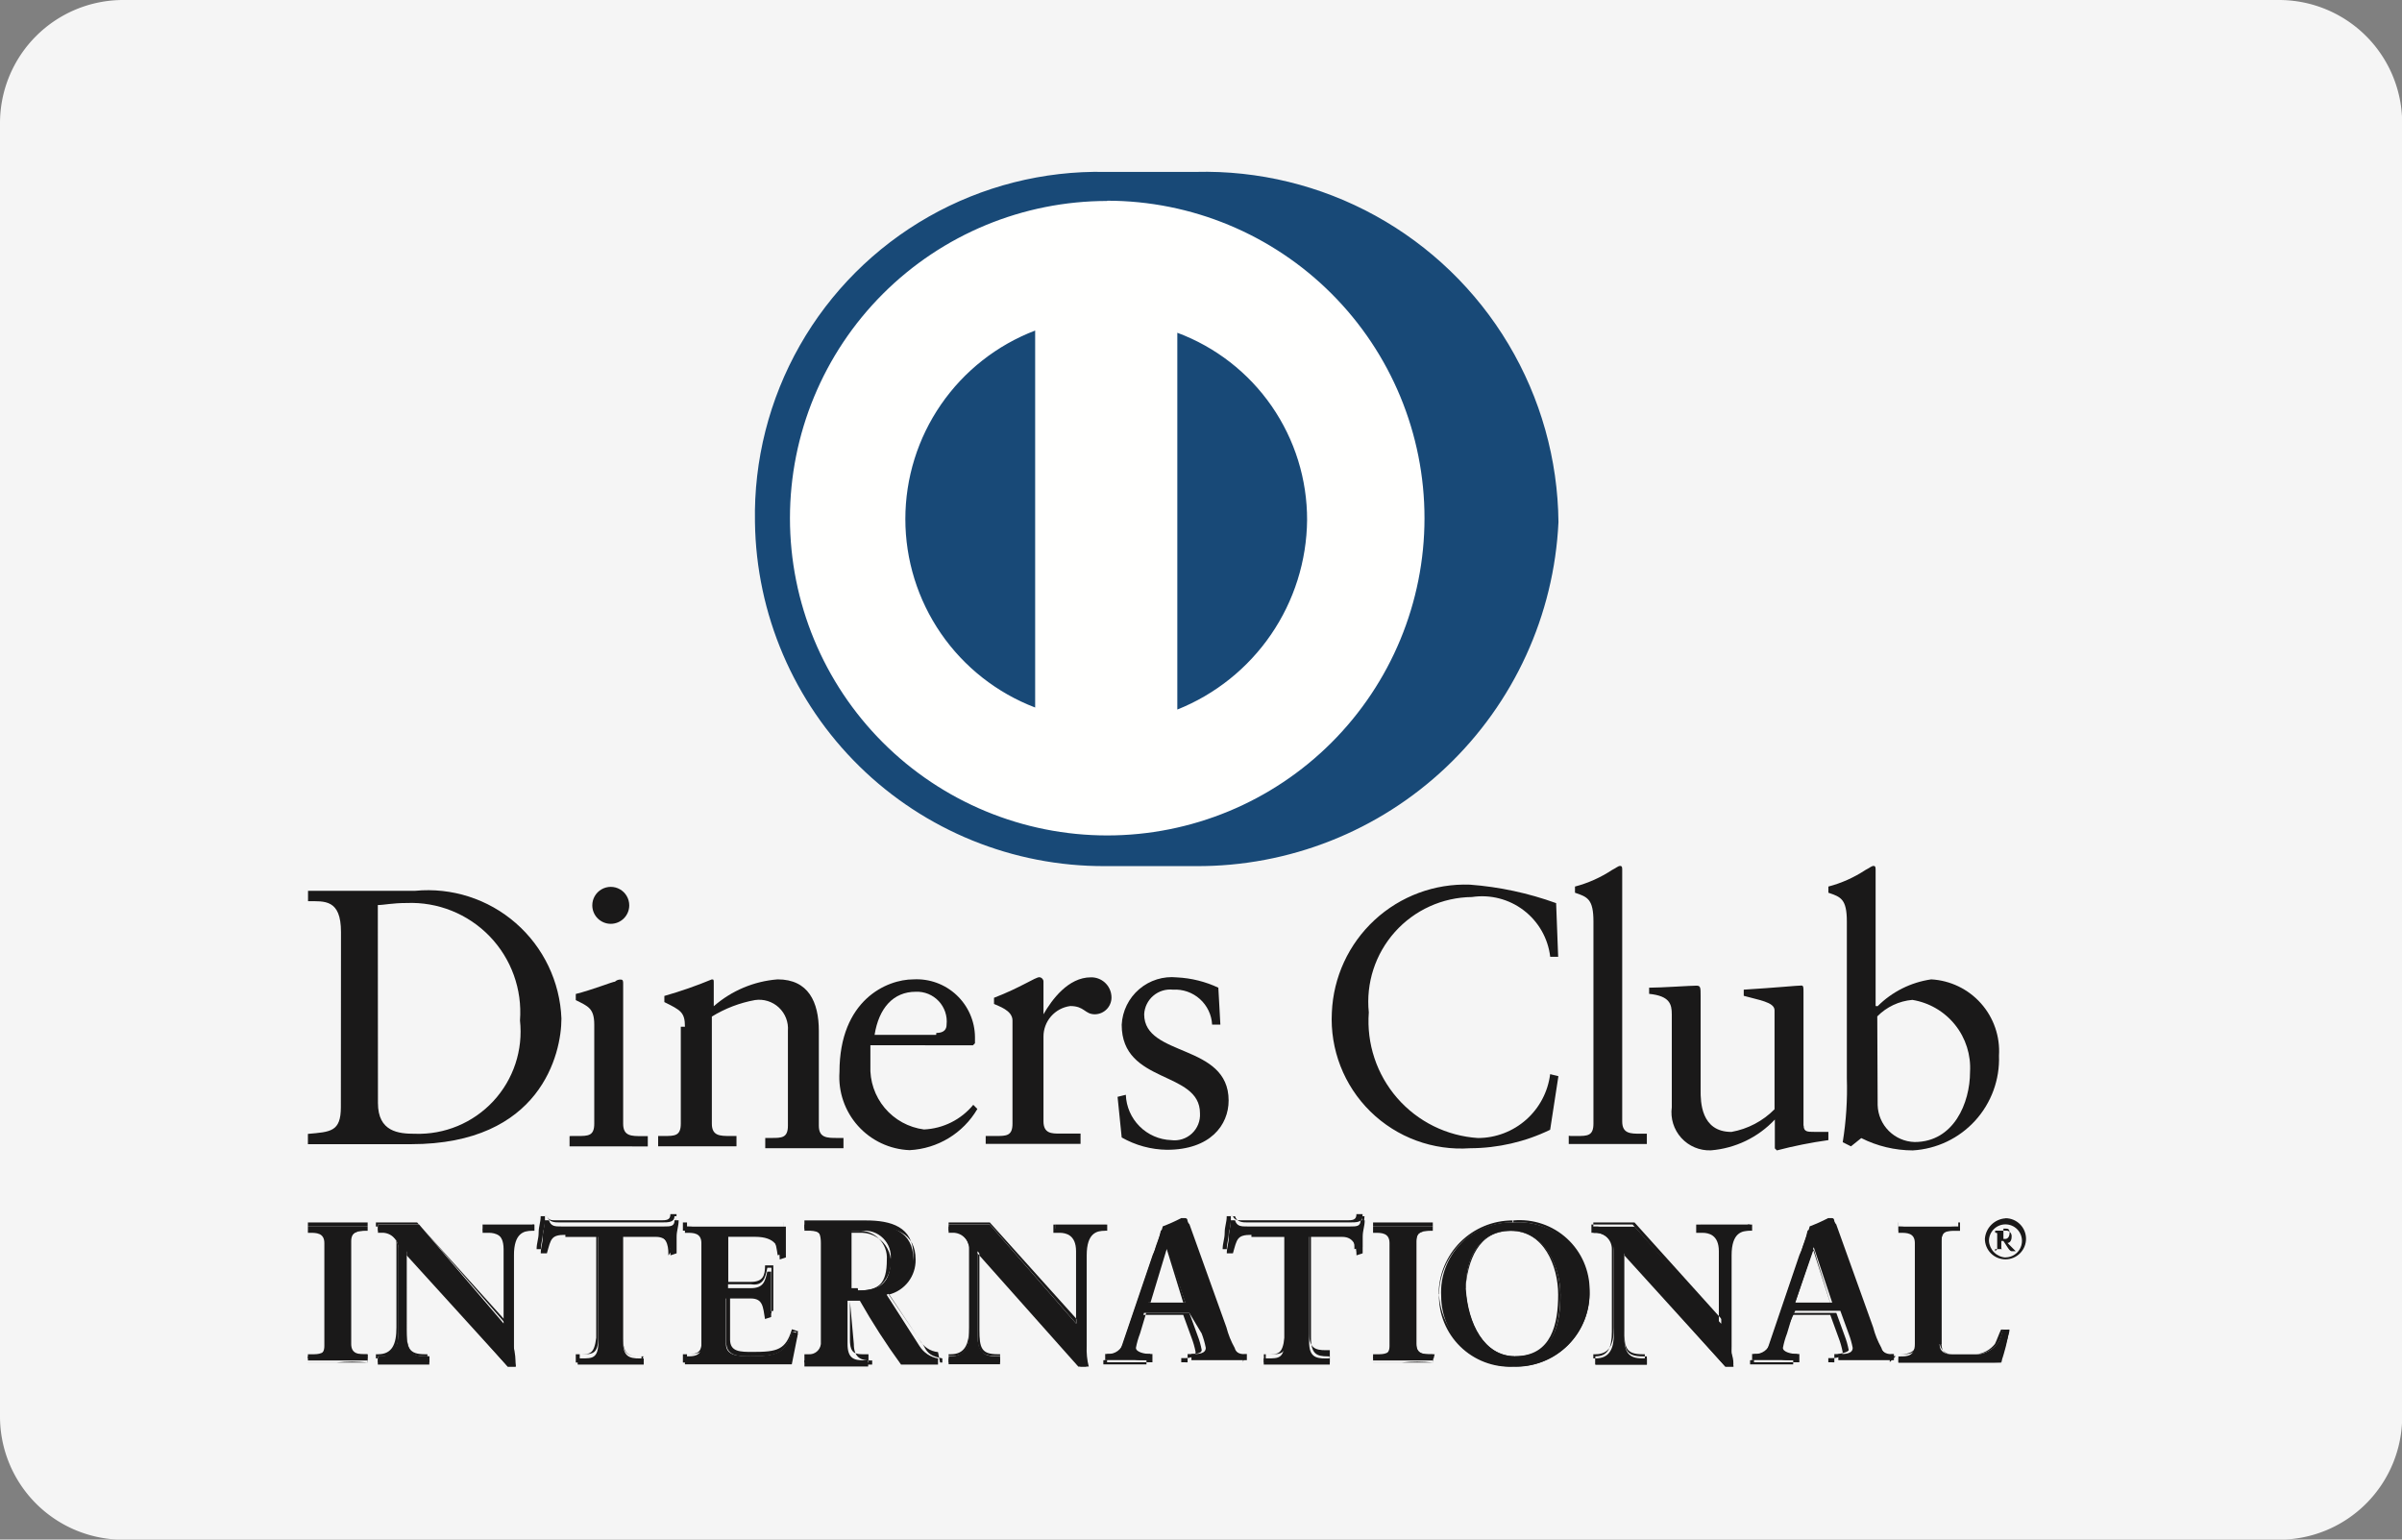 <svg xmlns="http://www.w3.org/2000/svg" xmlns:xlink="http://www.w3.org/1999/xlink" width="38.997" height="24.998" viewBox="0 0 38.997 24.998">
  <rect x="0" y="0" width="38.997" height="24.998" fill="#808080" stroke="none"/>
  <defs>
    <clipPath id="clip-path">
      <path id="Path_6013" data-name="Path 6013" d="M37.637,72.945c0,.468.334.5.6.5a1.659,1.659,0,0,0,1.706-1.84,1.774,1.774,0,0,0-1.84-1.907c-.234,0-.368.033-.468.033Zm-.6-2.776c0-.535-.268-.5-.535-.5V69.5h1.739a2.168,2.168,0,0,1,2.375,2.074c0,.569-.334,2.04-2.442,2.04H36.5v-.167c.368-.033.535-.033.535-.435Z" transform="translate(-36.5 -69.5)"/>
    </clipPath>
    <clipPath id="clip-path-2">
      <path id="Path_6014" data-name="Path 6014" d="M49.869,69.969a.3.3,0,0,1-.3-.3.3.3,0,0,1,.6,0A.3.3,0,0,1,49.869,69.969Zm-.636,3.445h.1c.167,0,.268,0,.268-.2V71.608c0-.268-.1-.3-.3-.4v-.1c.268-.067.6-.2.636-.2a.123.123,0,0,1,.1-.033c.033,0,.033.033.033.067v2.274c0,.2.134.2.3.2h.1v.167H49.2v-.167Z" transform="translate(-49.2 -69.4)"/>
    </clipPath>
    <clipPath id="clip-path-3">
      <path id="Path_6015" data-name="Path 6015" d="M53.935,74.569c0-.234-.067-.268-.334-.4v-.1a7.005,7.005,0,0,0,.769-.268c.033,0,.033,0,.033.067v.368A1.788,1.788,0,0,1,55.44,73.8c.5,0,.669.368.669.836v1.539c0,.2.134.2.3.2h.1v.167H55.239v-.167h.1c.167,0,.268,0,.268-.2V74.636a.468.468,0,0,0-.535-.5,2.023,2.023,0,0,0-.7.268v1.739c0,.2.134.2.3.2h.1v.167H53.5v-.167h.1c.167,0,.268,0,.268-.2V74.569" transform="translate(-53.5 -73.8)"/>
    </clipPath>
    <clipPath id="clip-path-4">
      <path id="Path_6016" data-name="Path 6016" d="M63.872,74.67c.134,0,.167-.067.167-.134a.483.483,0,0,0-.5-.535c-.368,0-.6.268-.669.7h1Zm-1.07.2V75.2a1,1,0,0,0,.87,1.037,1.1,1.1,0,0,0,.8-.4l.067.067a1.355,1.355,0,0,1-1.1.669A1.188,1.188,0,0,1,62.3,75.305c0-1.171.769-1.505,1.2-1.505a.947.947,0,0,1,1,.937v.1l-.033.033Z" transform="translate(-62.3 -73.8)"/>
    </clipPath>
    <clipPath id="clip-path-5">
      <path id="Path_6017" data-name="Path 6017" d="M69.4,76.276h.167c.167,0,.268,0,.268-.2V74.4c0-.167-.234-.234-.3-.268v-.1c.435-.167.669-.334.736-.334a.072.072,0,0,1,.067.067V74.3h0c.134-.234.4-.6.769-.6a.327.327,0,0,1,.334.3.273.273,0,0,1-.268.3c-.167,0-.167-.134-.4-.134a.5.5,0,0,0-.435.5v1.371c0,.2.134.2.268.2h.334v.167H69.4v-.134" transform="translate(-69.4 -73.7)"/>
    </clipPath>
    <clipPath id="clip-path-6">
      <path id="Path_6018" data-name="Path 6018" d="M75.934,75.607a.765.765,0,0,0,.736.736.414.414,0,0,0,.468-.435c0-.7-1.271-.468-1.271-1.438a.815.815,0,0,1,.9-.769,1.786,1.786,0,0,1,.669.167l.033.6h-.134A.6.6,0,0,0,76.7,73.9a.423.423,0,0,0-.468.4c0,.7,1.371.468,1.371,1.4,0,.4-.3.8-1,.8a1.525,1.525,0,0,1-.736-.2L75.8,75.64l.134-.033" transform="translate(-75.8 -73.7)"/>
    </clipPath>
    <clipPath id="clip-path-7">
      <path id="Path_6019" data-name="Path 6019" d="M89.879,70.371h-.134a1.113,1.113,0,0,0-1.271-.97A1.7,1.7,0,0,0,86.8,71.274a1.9,1.9,0,0,0,1.773,2.04,1.183,1.183,0,0,0,1.171-1.037l.134.033-.134.87a3,3,0,0,1-1.3.3A2.1,2.1,0,0,1,86.2,71.274,2.166,2.166,0,0,1,88.441,69.2a5.283,5.283,0,0,1,1.4.3l.033.87" transform="translate(-86.2 -69.2)"/>
    </clipPath>
    <clipPath id="clip-path-8">
      <path id="Path_6020" data-name="Path 6020" d="M97.733,72.682h.1c.167,0,.268,0,.268-.2V69.2c0-.368-.1-.4-.3-.468v-.1a2.026,2.026,0,0,0,.6-.268c.067-.033.1-.067.134-.067s.033.033.033.067v4.081c0,.2.134.2.3.2h.1v.167H97.7v-.134" transform="translate(-97.7 -68.3)"/>
    </clipPath>
    <clipPath id="clip-path-9">
      <path id="Path_6021" data-name="Path 6021" d="M104.109,76.375c0,.1.067.1.167.1h.234v.134a7.244,7.244,0,0,0-.836.167l-.033-.033v-.468a1.6,1.6,0,0,1-1.037.5.617.617,0,0,1-.636-.7V74.568c0-.167-.033-.3-.368-.334v-.1c.2,0,.669-.033.769-.033.067,0,.067.033.067.167v1.539c0,.167,0,.669.5.669a1.306,1.306,0,0,0,.7-.368V74.5c0-.134-.268-.167-.5-.234v-.1c.535-.033.87-.067.937-.067.033,0,.033.033.033.1v2.174" transform="translate(-101.6 -74.1)"/>
    </clipPath>
    <clipPath id="clip-path-10">
      <path id="Path_6022" data-name="Path 6022" d="M111.1,72.18a.618.618,0,0,0,.6.6c.636,0,.9-.636.9-1.137a1.118,1.118,0,0,0-.937-1.171.908.908,0,0,0-.569.268Zm0-1.606a1.543,1.543,0,0,1,.87-.435,1.167,1.167,0,0,1,1.1,1.238,1.487,1.487,0,0,1-1.4,1.539,1.872,1.872,0,0,1-.836-.2l-.167.134-.134-.067a5.4,5.4,0,0,0,.067-1.037V69.2c0-.368-.1-.4-.3-.468v-.1a2.026,2.026,0,0,0,.6-.268c.067-.033.1-.067.134-.067s.033.033.033.067v2.208Z" transform="translate(-110.3 -68.3)"/>
    </clipPath>
    <clipPath id="clip-path-11">
      <path id="Path_6023" data-name="Path 6023" d="M36.5,87.907h.033c.1,0,.234,0,.234-.167V86.068c0-.167-.134-.167-.234-.167H36.5v-.1h.97v.067h-.033c-.1,0-.234,0-.234.167v1.672c0,.167.134.167.234.167h.033v.1H36.5v-.067" transform="translate(-36.5 -85.8)"/>
    </clipPath>
    <clipPath id="clip-path-12">
      <path id="Path_6024" data-name="Path 6024" d="M37.47,87.874v-.067h-.033c-.1,0-.268-.033-.268-.2V85.934c0-.167.134-.2.268-.2h.033v-.067H36.5v.067h.033c.1,0,.268.033.268.2v1.672c0,.167-.134.2-.268.2H36.5v.067h.468A2.515,2.515,0,0,1,37.47,87.874Zm0,0H36.5v-.134h.067c.1,0,.234,0,.234-.167V85.9c0-.167-.1-.167-.234-.167H36.5V85.6h.97v.134H37.4c-.1,0-.234,0-.234.167v1.672c0,.167.1.167.234.167h.067v.134Z" transform="translate(-36.5 -85.6)"/>
    </clipPath>
    <clipPath id="clip-path-13">
      <path id="Path_6025" data-name="Path 6025" d="M41.94,87.306h0V86.1c0-.268-.167-.3-.268-.3h-.067v-.1h.836v.1h-.033c-.134,0-.3.033-.3.4v1.472a1.138,1.138,0,0,0,.033.334h-.134l-1.639-1.873v1.338c0,.268.067.368.3.368h.067v.1H39.9v-.1h.033c.234,0,.3-.167.3-.4V86.1a.3.3,0,0,0-.3-.3H39.9v-.1h.669l1.371,1.606" transform="translate(-39.9 -85.7)"/>
    </clipPath>
    <clipPath id="clip-path-14">
      <path id="Path_6026" data-name="Path 6026" d="M41.874,87.239Zm0,0Zm.067.669h.1c0-.1-.033-.2-.033-.3V86.135c0-.4.167-.435.3-.435h.033v-.067h-.8V85.7h.067a.275.275,0,0,1,.3.3v1.2h0L40.469,85.6H39.8v.067h.033a.281.281,0,0,1,.3.3v1.338c0,.268-.067.435-.3.435H39.8v.067h.836v-.067H40.6c-.268,0-.3-.1-.3-.4V85.968Zm.134.033h-.134L40.3,86.135v1.271c0,.268.033.368.3.368h.067v.134h-.836v-.134H39.9c.2,0,.268-.134.268-.4V86.035a.264.264,0,0,0-.268-.268h-.067v-.134H40.5l1.4,1.606V86.068c0-.268-.167-.3-.268-.3h-.1v-.134h.836v.1h-.067c-.134,0-.268,0-.268.4v1.472a1.138,1.138,0,0,1,.033.334Z" transform="translate(-39.8 -85.6)"/>
    </clipPath>
    <clipPath id="clip-path-15">
      <path id="Path_6027" data-name="Path 6027" d="M48.2,85.734c-.234,0-.234.067-.3.3h-.1c0-.1.033-.167.033-.268s.033-.167.033-.268h.067c.033.1.1.1.2.1h1.672c.1,0,.167,0,.167-.1h.067c0,.1-.033.167-.033.268v.268l-.1.033c0-.134-.033-.3-.234-.3h-.535v1.706c0,.234.1.268.268.268h.067v.1H48.4v-.1h.067c.167,0,.268,0,.268-.268V85.768H48.2" transform="translate(-47.8 -85.5)"/>
    </clipPath>
    <clipPath id="clip-path-16">
      <path id="Path_6028" data-name="Path 6028" d="M49.306,87.608h-1.07v-.134H48.3c.167,0,.234,0,.268-.268V85.5h-.5v-.033H48.6v1.739c0,.268-.1.268-.268.268H48.3v.067h.535a2.259,2.259,0,0,0,.468.067v-.1h-.033c-.167,0-.268-.033-.268-.3V85.468h.535c.2,0,.234.2.234.3l.067-.033v-.268c0-.067.033-.167.033-.234h-.033c0,.1-.1.1-.2.1H47.968c-.067,0-.167,0-.2-.1h-.033a.736.736,0,0,1-.033.268c0,.1-.033.167-.033.268h.067c.033-.234.067-.3.3-.3V85.5c-.234,0-.234.033-.3.268H47.6c0-.1.033-.167.033-.268s.033-.167.033-.268h.1c.033.067.067.067.167.067h1.672c.1,0,.167,0,.167-.1h.1c0,.1-.033.167-.033.268v.268h0l-.1.134v-.033c0-.134-.033-.3-.234-.3H49V87.24c0,.234.1.268.268.268h.067l-.033.1h0" transform="translate(-47.6 -85.2)"/>
    </clipPath>
    <clipPath id="clip-path-17">
      <path id="Path_6029" data-name="Path 6029" d="M54.8,87.907h.033c.1,0,.234,0,.234-.167V86.068c0-.167-.134-.167-.234-.167H54.8v-.1h1.639v.5l-.1.033c0-.2-.067-.368-.4-.368H55.5V86.8h.368c.2,0,.234-.1.268-.268H56.2v.736l-.1.033c-.033-.2-.033-.334-.234-.334h-.4v.736c0,.2.2.2.4.2.4,0,.569-.033.669-.4l.1.033-.1.5H54.8v-.134" transform="translate(-54.8 -85.8)"/>
    </clipPath>
    <clipPath id="clip-path-18">
      <path id="Path_6030" data-name="Path 6030" d="M56.439,87.874l.1-.5h-.067c-.1.368-.268.4-.669.4-.2,0-.4,0-.4-.234v-.769h.4c.234,0,.234.134.268.3h.067v-.736h-.067c-.033.167-.067.3-.268.268h-.4v-.87h.468c.334,0,.4.167.4.368l.067-.033V85.6H54.767v.067H54.8c.1,0,.268.033.268.2V87.54c0,.167-.134.2-.268.2h-.033v.067H55.6A8.349,8.349,0,0,0,56.439,87.874Zm0,0H54.7v-.134h.067c.1,0,.234,0,.234-.167V85.9c0-.167-.1-.167-.234-.167H54.7V85.6h1.639v.5h0l-.1.033h0c-.033-.2-.033-.368-.368-.368h-.435v.8H55.8c.2,0,.234-.1.234-.268h.134v.736h0l-.1.033h0c-.033-.2-.033-.3-.234-.3h-.368v.736c0,.2.167.2.368.2.4,0,.535-.033.636-.368h0l.1.033h0c-.033.167-.1.334-.134.5Z" transform="translate(-54.7 -85.6)"/>
    </clipPath>
    <clipPath id="clip-path-19">
      <path id="Path_6031" data-name="Path 6031" d="M61.336,86.77H61.5c.334,0,.5-.134.5-.5a.423.423,0,0,0-.468-.468h-.167v.97Zm-.435-.736c0-.234-.134-.234-.234-.234H60.6v-.1h1c.4,0,.769.1.769.569a.612.612,0,0,1-.435.569l.535.836a.445.445,0,0,0,.3.2v.1h-.6a10.986,10.986,0,0,1-.669-1.037h-.2v.7c0,.234.1.268.268.268h.067v.1H60.6v-.1h.067c.134,0,.234-.067.234-.167Z" transform="translate(-60.6 -85.7)"/>
    </clipPath>
    <clipPath id="clip-path-20">
      <path id="Path_6032" data-name="Path 6032" d="M61.47,86.637c.334,0,.468-.1.468-.5a.439.439,0,0,0-.468-.468H61.3V86.6h.167Zm-.134.033h0V85.7h.2a.485.485,0,1,1-.033.97Zm0,.1h.234a10.986,10.986,0,0,0,.669,1.037h.6v-.067c-.167-.033-.234-.067-.3-.2l-.569-.836h0a.573.573,0,0,0,.435-.569c0-.435-.334-.535-.736-.535H60.7v.067h.033c.1,0,.234.033.234.268v1.639a.221.221,0,0,1-.234.2H60.7v.067h1v-.067H61.67c-.134,0-.268-.033-.268-.268l-.067-.736Zm1.472,1.037h-.6a10.986,10.986,0,0,1-.669-1.037h-.2v.669c0,.234.1.234.234.234h.067v.134H60.6v-.134h.067a.187.187,0,0,0,.2-.167V85.868c0-.234-.1-.234-.2-.234H60.6V85.5h1c.4,0,.769.1.769.569a.612.612,0,0,1-.435.569l.535.8a.384.384,0,0,0,.3.2h0l.033.167Z" transform="translate(-60.6 -85.5)"/>
    </clipPath>
    <clipPath id="clip-path-21">
      <path id="Path_6033" data-name="Path 6033" d="M69.674,87.306h0V86.1c0-.268-.167-.3-.268-.3h-.067v-.1h.836v.1h-.033c-.134,0-.3.033-.3.4v1.472a1.138,1.138,0,0,0,.033.334h-.134l-1.672-1.873v1.338c0,.268.067.368.3.368h.067v.1H67.6v-.1h.033c.234,0,.3-.167.3-.4V86.1a.3.3,0,0,0-.3-.3H67.6v-.1h.669l1.4,1.606" transform="translate(-67.6 -85.7)"/>
    </clipPath>
    <clipPath id="clip-path-22">
      <path id="Path_6034" data-name="Path 6034" d="M69.64,87.239Zm.033,0Zm.067.669h.1c0-.1-.033-.2-.033-.3V86.135c0-.4.167-.435.3-.435h.033v-.067h-.8V85.7h.067a.275.275,0,0,1,.3.3v1.2h0L68.269,85.6H67.6v.067h.033a.281.281,0,0,1,.3.3v1.338c0,.268-.067.435-.3.435H67.6v.067h.836v-.067H68.4c-.268,0-.3-.1-.3-.4V85.968Zm.1.033h-.134L68.068,86.1v1.3c0,.268.033.368.3.368h.067v.134H67.6v-.134h.067c.2,0,.268-.134.268-.4V86.035a.264.264,0,0,0-.268-.268H67.6v-.134h.669l1.4,1.606V86.068c0-.268-.167-.3-.268-.3h-.1v-.134h.836v.1h-.067c-.134,0-.268,0-.268.4v1.472a1.031,1.031,0,0,1,.033.334Z" transform="translate(-67.6 -85.6)"/>
    </clipPath>
    <clipPath id="clip-path-23">
      <path id="Path_6035" data-name="Path 6035" d="M76.2,85.868h0l-.3.9h.6Zm-.468,1.4a1.364,1.364,0,0,0-.067.234c0,.1.134.1.234.1h.033v.1H75.2v-.1h.033a.254.254,0,0,0,.268-.2l.5-1.472c.033-.134.1-.268.134-.4a2.654,2.654,0,0,0,.3-.134H76.5a.117.117,0,0,0,.033.067l.6,1.672a1.4,1.4,0,0,0,.134.334.183.183,0,0,0,.2.134h.033v.1h-.9v-.1h.033c.067,0,.2,0,.2-.1a1.363,1.363,0,0,0-.067-.234l-.2-.334h-.736Z" transform="translate(-75.2 -85.4)"/>
    </clipPath>
    <clipPath id="clip-path-24">
      <path id="Path_6036" data-name="Path 6036" d="M76.137,85.868Zm-.268.9H76.4l-.268-.87Zm-.067,0,.3-.937h.033l.3.937Zm.669.97h.9v-.067h0a.224.224,0,0,1-.234-.134,2.306,2.306,0,0,0-.134-.334l-.6-1.672a.117.117,0,0,0-.033-.067h-.033a2.653,2.653,0,0,1-.3.134,1.886,1.886,0,0,1-.134.4l-.5,1.472a.321.321,0,0,1-.3.234h0v.067h.7v-.067h-.033c-.1,0-.268,0-.268-.134a1.5,1.5,0,0,1,.067-.268h0l.1-.334H76.4l.134.368a1.363,1.363,0,0,1,.067.234c0,.1-.134.1-.2.1h-.033v.067Zm.9,0h-.9v-.134H76.5c.067,0,.2,0,.2-.067a1.364,1.364,0,0,0-.067-.234l-.134-.368h-.7l-.1.334a1.363,1.363,0,0,0-.067.234c0,.067.134.1.234.1H75.9v.134h-.736v-.134H75.2a.254.254,0,0,0,.268-.2l.5-1.472c.033-.134.1-.268.134-.4a2.654,2.654,0,0,0,.3-.134h.033a.033.033,0,0,1,.033.033.117.117,0,0,0,.033.067l.6,1.672a1.4,1.4,0,0,0,.134.334.183.183,0,0,0,.2.134h-.033l-.033.1Z" transform="translate(-75.1 -85.4)"/>
    </clipPath>
    <clipPath id="clip-path-25">
      <path id="Path_6037" data-name="Path 6037" d="M81.5,85.734c-.234,0-.234.067-.3.3h-.1c0-.1.033-.167.033-.268s.033-.167.033-.268h.067c.033.1.1.1.2.1h1.672c.1,0,.167,0,.167-.1h.067c0,.1-.033.167-.033.268v.268l-.1.033c0-.134-.033-.3-.234-.3h-.535v1.706c0,.234.1.268.268.268h.067v.1H81.7v-.1h.067c.167,0,.268,0,.268-.268V85.768H81.5" transform="translate(-81.1 -85.5)"/>
    </clipPath>
    <clipPath id="clip-path-26">
      <path id="Path_6038" data-name="Path 6038" d="M82.639,87.608h-1.07v-.134h.067c.167,0,.234,0,.268-.268V85.5h-.5v-.033h.535v1.739c0,.268-.1.268-.268.268H81.6v.067h.535a2.969,2.969,0,0,0,.5.067v-.1h-.033c-.167,0-.268-.033-.268-.3V85.468h.535c.2,0,.234.2.234.3l.067-.033v-.268c0-.067.033-.167.033-.234h-.033c0,.1-.1.1-.2.1H81.3c-.067,0-.167,0-.2-.1h-.067A.736.736,0,0,1,81,85.5c0,.1-.033.167-.033.268h.067c.033-.234.067-.3.3-.3V85.5c-.234,0-.234.033-.3.268H80.9c0-.1.033-.167.033-.268s.033-.167.033-.268h.1c.033.067.067.067.167.067h1.672c.1,0,.167,0,.167-.1h.1c0,.1-.033.167-.033.268v.268h0l-.1.033v-.033c0-.134-.033-.3-.234-.3h-.5V87.14c0,.234.1.268.268.268h.067v.2h0" transform="translate(-80.9 -85.2)"/>
    </clipPath>
    <clipPath id="clip-path-27">
      <path id="Path_6039" data-name="Path 6039" d="M88.2,87.907h.033c.1,0,.234,0,.234-.167V86.068c0-.167-.134-.167-.234-.167H88.2v-.1h.97v.067h-.033c-.1,0-.234,0-.234.167v1.672c0,.167.134.167.234.167h.033v.1H88.2v-.067" transform="translate(-88.2 -85.8)"/>
    </clipPath>
    <clipPath id="clip-path-28">
      <path id="Path_6040" data-name="Path 6040" d="M89.17,87.874v-.067h-.033c-.1,0-.268-.033-.268-.2V85.934c0-.167.134-.2.268-.2h.033v-.067H88.2v.067h.033c.1,0,.268.033.268.2v1.672c0,.167-.134.2-.268.2H88.2v.067h.468A2.515,2.515,0,0,1,89.17,87.874Zm0,0H88.2v-.134h.067c.1,0,.234,0,.234-.167V85.9c0-.167-.1-.167-.234-.167H88.2V85.6h.97v.134h-.033c-.134,0-.234,0-.234.167v1.672c0,.167.1.167.234.167H89.2l-.033.134Z" transform="translate(-88.2 -85.6)"/>
    </clipPath>
    <clipPath id="clip-path-29">
      <path id="Path_6041" data-name="Path 6041" d="M92.7,87.774c.636,0,.736-.535.736-1s-.268-1.037-.8-1.037c-.569,0-.736.5-.736.937.033.569.3,1.1.8,1.1M92.668,85.6a1.147,1.147,0,0,1,1.238,1.1,1.187,1.187,0,0,1-1.2,1.238A1.144,1.144,0,0,1,91.5,86.8a1.133,1.133,0,0,1,1.171-1.2" transform="translate(-91.496 -85.6)"/>
    </clipPath>
    <clipPath id="clip-path-30">
      <path id="Path_6042" data-name="Path 6042" d="M91.835,86.6c0-.435.167-.937.736-.937.535,0,.8.569.8,1.037s-.1,1.037-.736,1.037v-.033c.6,0,.7-.535.7-1s-.234-1.037-.769-1.037-.7.5-.736.937c.033.569.3,1.1.8,1.1v.033c-.535,0-.8-.569-.8-1.137m-.435.1a1.2,1.2,0,0,1,1.2-1.2v.033A1.192,1.192,0,0,0,91.4,86.7a1.205,1.205,0,0,0,2.408-.067,1.118,1.118,0,0,0-1.2-1.1V85.5a1.135,1.135,0,0,1,1.238,1.137A1.2,1.2,0,0,1,92.6,87.875,1.151,1.151,0,0,1,91.4,86.7" transform="translate(-91.4 -85.5)"/>
    </clipPath>
    <clipPath id="clip-path-31">
      <path id="Path_6043" data-name="Path 6043" d="M100.974,87.306h0V86.1c0-.268-.167-.3-.268-.3h-.067v-.1h.836v.1h-.033c-.134,0-.3.033-.3.4v1.472a1.138,1.138,0,0,0,.033.334h-.134L99.4,86.168v1.338c0,.268.067.368.3.368h.067v.1h-.836v-.1h0c.234,0,.3-.167.3-.4V86.135a.3.3,0,0,0-.3-.3H98.9v-.1h.669l1.4,1.572" transform="translate(-98.9 -85.7)"/>
    </clipPath>
    <clipPath id="clip-path-32">
      <path id="Path_6044" data-name="Path 6044" d="M100.907,87.239Zm0,0Zm.067.669h.1c0-.1-.033-.2-.033-.3V86.135c0-.4.167-.435.3-.435h.033v-.067h-.8V85.7h.067a.275.275,0,0,1,.3.3v1.2h0L99.5,85.6h-.669v.067h.033a.281.281,0,0,1,.3.3v1.338c0,.268-.067.435-.3.435h-.033v.067h.836v-.067h-.033c-.268,0-.3-.1-.3-.4V85.968Zm.134.033h-.134l-1.639-1.806v1.271c0,.268.033.368.3.368H99.7v.134h-.836v-.134h0c.2,0,.268-.134.268-.4V86.035a.264.264,0,0,0-.268-.268H98.8v-.134h.669l1.4,1.606V86.068c0-.268-.167-.3-.268-.3h-.1v-.134h.836v.1h-.067c-.134,0-.268,0-.268.4v1.472a.439.439,0,0,1,.1.334Z" transform="translate(-98.8 -85.6)"/>
    </clipPath>
    <clipPath id="clip-path-33">
      <path id="Path_6045" data-name="Path 6045" d="M107.6,85.868h0l-.3.9h.6Zm-.468,1.4a1.363,1.363,0,0,0-.067.234c0,.1.134.1.234.1h.033v.1H106.6v-.1h.033a.254.254,0,0,0,.268-.2l.5-1.472c.033-.134.1-.268.134-.4a2.653,2.653,0,0,0,.3-.134h.067a.117.117,0,0,0,.033.067l.6,1.672a1.4,1.4,0,0,0,.134.334.183.183,0,0,0,.2.134h.033v.1H108v-.1h.033c.067,0,.2,0,.2-.1a1.364,1.364,0,0,0-.067-.234l-.134-.368H107.3Z" transform="translate(-106.6 -85.4)"/>
    </clipPath>
    <clipPath id="clip-path-34">
      <path id="Path_6046" data-name="Path 6046" d="M107.5,85.868Zm-.268.9h.569l-.268-.87Zm-.033,0,.3-.937h0l.3.937Zm.669.97h.9v-.067h0a.224.224,0,0,1-.234-.134,2.306,2.306,0,0,0-.134-.334l-.6-1.672a.117.117,0,0,0-.033-.067h-.033a2.653,2.653,0,0,1-.3.134,1.886,1.886,0,0,1-.134.4l-.5,1.472a.321.321,0,0,1-.3.234h0v.067h.7v-.067h-.033c-.1,0-.268,0-.268-.134a1.5,1.5,0,0,1,.067-.268h0l.1-.334h.736l.134.368a1.363,1.363,0,0,1,.067.234c0,.1-.134.1-.2.1h-.033v.067Zm.9,0h-.9v-.134h.033c.067,0,.2-.033.2-.067a1.364,1.364,0,0,0-.067-.234l-.134-.368h-.7l-.1.334a1.363,1.363,0,0,0-.067.234c0,.067.134.1.234.1h.033v.134h-.736v-.134h.033a.254.254,0,0,0,.268-.2l.5-1.472c.033-.134.1-.268.134-.4a2.653,2.653,0,0,0,.3-.134h.033a.033.033,0,0,1,.033.033.117.117,0,0,0,.033.067l.6,1.672a1.4,1.4,0,0,0,.134.334.183.183,0,0,0,.2.134h.033l-.1.1Z" transform="translate(-106.5 -85.4)"/>
    </clipPath>
    <clipPath id="clip-path-35">
      <path id="Path_6047" data-name="Path 6047" d="M114.369,87.707c0,.134.1.167.2.167H115a.45.45,0,0,0,.3-.167c.067-.067.067-.167.1-.234h.1a3.13,3.13,0,0,1-.134.535H113.7v-.1h.033c.1,0,.234,0,.234-.2V86.068c0-.167-.134-.167-.234-.167H113.7v-.1h1v.067h-.067c-.134,0-.234,0-.234.167v1.672" transform="translate(-113.7 -85.8)"/>
    </clipPath>
    <clipPath id="clip-path-36">
      <path id="Path_6048" data-name="Path 6048" d="M115.372,87.874c.033-.167.067-.334.1-.535h-.067c-.033.067-.033.167-.1.234a.459.459,0,0,1-.334.167h-.4a.193.193,0,0,1-.2-.2V85.868c0-.167.1-.2.234-.2h.067V85.6h-.97v.067h.033c.1,0,.268.033.268.2v1.639c0,.2-.134.234-.268.234H113.7v.067h.836A6.516,6.516,0,0,0,115.372,87.874Zm0,0H113.7v-.134h.067c.1,0,.234,0,.234-.2V85.9c0-.167-.1-.167-.234-.167H113.7V85.6h1v.134h-.1c-.134,0-.2,0-.2.167v1.672c0,.134.067.167.167.167h.4a.45.45,0,0,0,.3-.167c.033-.067.067-.167.1-.234h.134v.033c-.033.134-.1.334-.134.5Z" transform="translate(-113.7 -85.6)"/>
    </clipPath>
    <clipPath id="clip-path-37">
      <path id="Path_6049" data-name="Path 6049" d="M118.2,85.734h.033c.033,0,.067-.033.067-.1s-.033-.067-.067-.067H118.2Zm-.134.2h0l.033-.033v-.234c0-.033,0-.033-.033-.033V85.6h.167a.089.089,0,0,1,.1.1c0,.067-.033.1-.067.1l.067.067.067.067h-.067c-.033,0-.067-.067-.134-.167h-.033v.1c0,.033,0,.033.033.033h-.134Zm.167.1a.268.268,0,1,0-.268-.268A.288.288,0,0,0,118.234,86.036Zm0-.636a.334.334,0,1,1-.334.334A.36.36,0,0,1,118.234,85.4Z" transform="translate(-117.9 -85.4)"/>
    </clipPath>
    <clipPath id="clip-path-38">
      <path id="Path_6050" data-name="Path 6050" d="M58.9,40.952A5.452,5.452,0,1,1,64.352,46.4,5.453,5.453,0,0,1,58.9,40.952" transform="translate(-58.9 -35.5)"/>
    </clipPath>
    <clipPath id="clip-path-39">
      <path id="Path_6051" data-name="Path 6051" d="M63.886,45.872A5.661,5.661,0,0,1,58.2,40.286,5.577,5.577,0,0,1,63.886,34.6h1.472a5.744,5.744,0,0,1,5.887,5.686,5.861,5.861,0,0,1-5.887,5.586Zm.033-10.8a5.151,5.151,0,1,0,5.151,5.151A5.153,5.153,0,0,0,63.92,35.068ZM62.749,43.3V37.176a3.276,3.276,0,0,0,0,6.121Zm4.415-3.044a3.236,3.236,0,0,0-2.107-3.044V43.33A3.349,3.349,0,0,0,67.164,40.253Z" transform="translate(-58.2 -34.6)"/>
    </clipPath>
  </defs>
  <g id="Group_7887" data-name="Group 7887" transform="translate(-296.216 -891.5)">
    <path id="Path_6052" data-name="Path 6052" d="M2,0H37a2,2,0,0,1,2,2V23a2,2,0,0,1-2,2H2a2,2,0,0,1-2-2V2A2,2,0,0,1,2,0Z" transform="translate(296.216 891.5)" fill="#f5f5f5"/>
    <g id="_1933708_charge_credit_card_diners_club_payment_icon" data-name="1933708_charge_credit card_diners club_payment_icon" transform="translate(279.689 866.745)">
      <g id="Group_7807" data-name="Group 7807" transform="translate(21.526 39.219)">
        <g id="Group_7806" data-name="Group 7806" clip-path="url(#clip-path)">
          <rect id="Rectangle_7272" data-name="Rectangle 7272" width="7.426" height="7.459" transform="translate(-1.672 -1.672)" fill="#1a1919"/>
        </g>
      </g>
      <g id="Group_7809" data-name="Group 7809" transform="translate(25.774 39.186)">
        <g id="Group_7808" data-name="Group 7808" clip-path="url(#clip-path-2)">
          <rect id="Rectangle_7273" data-name="Rectangle 7273" width="4.616" height="7.526" transform="translate(-1.639 -1.706)" fill="#1a1919"/>
        </g>
      </g>
      <g id="Group_7811" data-name="Group 7811" transform="translate(27.212 40.657)">
        <g id="Group_7810" data-name="Group 7810" clip-path="url(#clip-path-3)">
          <rect id="Rectangle_7274" data-name="Rectangle 7274" width="6.322" height="6.054" transform="translate(-1.639 -1.672)" fill="#1a1919"/>
        </g>
      </g>
      <g id="Group_7813" data-name="Group 7813" transform="translate(30.156 40.657)">
        <g id="Group_7812" data-name="Group 7812" clip-path="url(#clip-path-4)">
          <rect id="Rectangle_7275" data-name="Rectangle 7275" width="5.552" height="6.121" transform="translate(-1.639 -1.672)" fill="#1a1919"/>
        </g>
      </g>
      <g id="Group_7815" data-name="Group 7815" transform="translate(32.53 40.624)">
        <g id="Group_7814" data-name="Group 7814" clip-path="url(#clip-path-5)">
          <rect id="Rectangle_7276" data-name="Rectangle 7276" width="5.352" height="6.054" transform="translate(-1.672 -1.639)" fill="#1a1919"/>
        </g>
      </g>
      <g id="Group_7817" data-name="Group 7817" transform="translate(34.671 40.624)">
        <g id="Group_7816" data-name="Group 7816" clip-path="url(#clip-path-6)">
          <rect id="Rectangle_7277" data-name="Rectangle 7277" width="5.151" height="6.121" transform="translate(-1.672 -1.639)" fill="#1a1919"/>
        </g>
      </g>
      <g id="Group_7819" data-name="Group 7819" transform="translate(38.15 39.119)">
        <g id="Group_7818" data-name="Group 7818" clip-path="url(#clip-path-7)">
          <rect id="Rectangle_7278" data-name="Rectangle 7278" width="7.058" height="7.66" transform="translate(-1.706 -1.639)" fill="#1a1919"/>
        </g>
      </g>
      <g id="Group_7821" data-name="Group 7821" transform="translate(41.996 38.818)">
        <g id="Group_7820" data-name="Group 7820" clip-path="url(#clip-path-8)">
          <rect id="Rectangle_7279" data-name="Rectangle 7279" width="4.616" height="7.86" transform="translate(-1.639 -1.639)" fill="#1a1919"/>
        </g>
      </g>
      <g id="Group_7823" data-name="Group 7823" transform="translate(43.301 40.758)">
        <g id="Group_7822" data-name="Group 7822" clip-path="url(#clip-path-9)">
          <rect id="Rectangle_7280" data-name="Rectangle 7280" width="6.288" height="6.054" transform="translate(-1.672 -1.706)" fill="#1a1919"/>
        </g>
      </g>
      <g id="Group_7825" data-name="Group 7825" transform="translate(46.211 38.818)">
        <g id="Group_7824" data-name="Group 7824" clip-path="url(#clip-path-10)">
          <rect id="Rectangle_7281" data-name="Rectangle 7281" width="6.121" height="7.961" transform="translate(-1.672 -1.639)" fill="#1a1919"/>
        </g>
      </g>
      <g id="Group_7827" data-name="Group 7827" transform="translate(21.526 44.671)">
        <g id="Group_7826" data-name="Group 7826" clip-path="url(#clip-path-11)">
          <rect id="Rectangle_7282" data-name="Rectangle 7282" width="4.315" height="5.586" transform="translate(-1.672 -1.706)" fill="#1a1919"/>
        </g>
      </g>
      <g id="Group_7829" data-name="Group 7829" transform="translate(21.526 44.604)">
        <g id="Group_7828" data-name="Group 7828" clip-path="url(#clip-path-12)">
          <rect id="Rectangle_7283" data-name="Rectangle 7283" width="4.348" height="5.619" transform="translate(-1.672 -1.639)" fill="#1a1919"/>
        </g>
      </g>
      <g id="Group_7831" data-name="Group 7831" transform="translate(22.663 44.638)">
        <g id="Group_7830" data-name="Group 7830" clip-path="url(#clip-path-13)">
          <rect id="Rectangle_7284" data-name="Rectangle 7284" width="5.92" height="5.653" transform="translate(-1.706 -1.672)" fill="#1a1919"/>
        </g>
      </g>
      <g id="Group_7833" data-name="Group 7833" transform="translate(22.63 44.604)">
        <g id="Group_7832" data-name="Group 7832" clip-path="url(#clip-path-14)">
          <rect id="Rectangle_7285" data-name="Rectangle 7285" width="5.954" height="5.653" transform="translate(-1.706 -1.639)" fill="#1a1919"/>
        </g>
      </g>
      <g id="Group_7835" data-name="Group 7835" transform="translate(25.306 44.571)">
        <g id="Group_7834" data-name="Group 7834" clip-path="url(#clip-path-15)">
          <rect id="Rectangle_7286" data-name="Rectangle 7286" width="5.586" height="5.686" transform="translate(-1.672 -1.706)" fill="#1a1919"/>
        </g>
      </g>
      <g id="Group_7837" data-name="Group 7837" transform="translate(25.239 44.47)">
        <g id="Group_7836" data-name="Group 7836" clip-path="url(#clip-path-16)">
          <rect id="Rectangle_7287" data-name="Rectangle 7287" width="5.619" height="5.72" transform="translate(-1.639 -1.606)" fill="#1a1919"/>
        </g>
      </g>
      <g id="Group_7839" data-name="Group 7839" transform="translate(27.647 44.671)">
        <g id="Group_7838" data-name="Group 7838" clip-path="url(#clip-path-17)">
          <rect id="Rectangle_7288" data-name="Rectangle 7288" width="5.185" height="5.586" transform="translate(-1.672 -1.706)" fill="#1a1919"/>
        </g>
      </g>
      <g id="Group_7841" data-name="Group 7841" transform="translate(27.614 44.604)">
        <g id="Group_7840" data-name="Group 7840" clip-path="url(#clip-path-18)">
          <rect id="Rectangle_7289" data-name="Rectangle 7289" width="5.218" height="5.619" transform="translate(-1.672 -1.639)" fill="#1a1919"/>
        </g>
      </g>
      <g id="Group_7843" data-name="Group 7843" transform="translate(29.587 44.638)">
        <g id="Group_7842" data-name="Group 7842" clip-path="url(#clip-path-19)">
          <rect id="Rectangle_7290" data-name="Rectangle 7290" width="5.552" height="5.586" transform="translate(-1.639 -1.672)" fill="#1a1919"/>
        </g>
      </g>
      <g id="Group_7845" data-name="Group 7845" transform="translate(29.587 44.571)">
        <g id="Group_7844" data-name="Group 7844" clip-path="url(#clip-path-20)">
          <rect id="Rectangle_7291" data-name="Rectangle 7291" width="5.552" height="5.619" transform="translate(-1.672 -1.606)" fill="#1a1919"/>
        </g>
      </g>
      <g id="Group_7847" data-name="Group 7847" transform="translate(31.928 44.638)">
        <g id="Group_7846" data-name="Group 7846" clip-path="url(#clip-path-21)">
          <rect id="Rectangle_7292" data-name="Rectangle 7292" width="5.92" height="5.653" transform="translate(-1.706 -1.672)" fill="#1a1919"/>
        </g>
      </g>
      <g id="Group_7849" data-name="Group 7849" transform="translate(31.928 44.604)">
        <g id="Group_7848" data-name="Group 7848" clip-path="url(#clip-path-22)">
          <rect id="Rectangle_7293" data-name="Rectangle 7293" width="5.954" height="5.653" transform="translate(-1.706 -1.639)" fill="#1a1919"/>
        </g>
      </g>
      <g id="Group_7851" data-name="Group 7851" transform="translate(34.47 44.537)">
        <g id="Group_7850" data-name="Group 7850" clip-path="url(#clip-path-23)">
          <rect id="Rectangle_7294" data-name="Rectangle 7294" width="5.586" height="5.653" transform="translate(-1.672 -1.639)" fill="#1a1919"/>
        </g>
      </g>
      <g id="Group_7853" data-name="Group 7853" transform="translate(34.437 44.537)">
        <g id="Group_7852" data-name="Group 7852" clip-path="url(#clip-path-24)">
          <rect id="Rectangle_7295" data-name="Rectangle 7295" width="5.619" height="5.686" transform="translate(-1.639 -1.672)" fill="#1a1919"/>
        </g>
      </g>
      <g id="Group_7855" data-name="Group 7855" transform="translate(36.444 44.571)">
        <g id="Group_7854" data-name="Group 7854" clip-path="url(#clip-path-25)">
          <rect id="Rectangle_7296" data-name="Rectangle 7296" width="5.586" height="5.686" transform="translate(-1.639 -1.706)" fill="#1a1919"/>
        </g>
      </g>
      <g id="Group_7857" data-name="Group 7857" transform="translate(36.377 44.47)">
        <g id="Group_7856" data-name="Group 7856" clip-path="url(#clip-path-26)">
          <rect id="Rectangle_7297" data-name="Rectangle 7297" width="5.619" height="5.72" transform="translate(-1.606 -1.606)" fill="#1a1919"/>
        </g>
      </g>
      <g id="Group_7859" data-name="Group 7859" transform="translate(38.819 44.671)">
        <g id="Group_7858" data-name="Group 7858" clip-path="url(#clip-path-27)">
          <rect id="Rectangle_7298" data-name="Rectangle 7298" width="4.315" height="5.586" transform="translate(-1.672 -1.706)" fill="#1a1919"/>
        </g>
      </g>
      <g id="Group_7861" data-name="Group 7861" transform="translate(38.819 44.604)">
        <g id="Group_7860" data-name="Group 7860" clip-path="url(#clip-path-28)">
          <rect id="Rectangle_7299" data-name="Rectangle 7299" width="4.348" height="5.619" transform="translate(-1.672 -1.639)" fill="#1a1919"/>
        </g>
      </g>
      <g id="Group_7863" data-name="Group 7863" transform="translate(39.921 44.604)">
        <g id="Group_7862" data-name="Group 7862" clip-path="url(#clip-path-29)">
          <rect id="Rectangle_7300" data-name="Rectangle 7300" width="5.753" height="5.686" transform="translate(-1.704 -1.672)" fill="#1a1919"/>
        </g>
      </g>
      <g id="Group_7865" data-name="Group 7865" transform="translate(39.889 44.571)">
        <g id="Group_7864" data-name="Group 7864" clip-path="url(#clip-path-30)">
          <rect id="Rectangle_7301" data-name="Rectangle 7301" width="5.787" height="5.72" transform="translate(-1.672 -1.672)" fill="#1a1919"/>
        </g>
      </g>
      <g id="Group_7867" data-name="Group 7867" transform="translate(42.398 44.638)">
        <g id="Group_7866" data-name="Group 7866" clip-path="url(#clip-path-31)">
          <rect id="Rectangle_7302" data-name="Rectangle 7302" width="5.92" height="5.653" transform="translate(-1.672 -1.672)" fill="#1a1919"/>
        </g>
      </g>
      <g id="Group_7869" data-name="Group 7869" transform="translate(42.364 44.604)">
        <g id="Group_7868" data-name="Group 7868" clip-path="url(#clip-path-32)">
          <rect id="Rectangle_7303" data-name="Rectangle 7303" width="5.954" height="5.653" transform="translate(-1.672 -1.639)" fill="#1a1919"/>
        </g>
      </g>
      <g id="Group_7871" data-name="Group 7871" transform="translate(44.973 44.537)">
        <g id="Group_7870" data-name="Group 7870" clip-path="url(#clip-path-33)">
          <rect id="Rectangle_7304" data-name="Rectangle 7304" width="5.586" height="5.653" transform="translate(-1.672 -1.639)" fill="#1a1919"/>
        </g>
      </g>
      <g id="Group_7873" data-name="Group 7873" transform="translate(44.94 44.537)">
        <g id="Group_7872" data-name="Group 7872" clip-path="url(#clip-path-34)">
          <rect id="Rectangle_7305" data-name="Rectangle 7305" width="5.619" height="5.686" transform="translate(-1.672 -1.672)" fill="#1a1919"/>
        </g>
      </g>
      <g id="Group_7875" data-name="Group 7875" transform="translate(47.348 44.671)">
        <g id="Group_7874" data-name="Group 7874" clip-path="url(#clip-path-35)">
          <rect id="Rectangle_7306" data-name="Rectangle 7306" width="5.151" height="5.586" transform="translate(-1.706 -1.706)" fill="#1a1919"/>
        </g>
      </g>
      <g id="Group_7877" data-name="Group 7877" transform="translate(47.348 44.604)">
        <g id="Group_7876" data-name="Group 7876" clip-path="url(#clip-path-36)">
          <rect id="Rectangle_7307" data-name="Rectangle 7307" width="5.185" height="5.619" transform="translate(-1.706 -1.639)" fill="#1a1919"/>
        </g>
      </g>
      <g id="Group_7879" data-name="Group 7879" transform="translate(48.753 44.537)">
        <g id="Group_7878" data-name="Group 7878" clip-path="url(#clip-path-37)">
          <rect id="Rectangle_7308" data-name="Rectangle 7308" width="4.014" height="4.014" transform="translate(-1.672 -1.672)" fill="#1a1919"/>
        </g>
      </g>
      <g id="Group_7881" data-name="Group 7881" transform="translate(29.018 27.847)">
        <g id="Group_7880" data-name="Group 7880" clip-path="url(#clip-path-38)">
          <rect id="Rectangle_7309" data-name="Rectangle 7309" width="14.216" height="14.216" transform="translate(-1.672 -1.672)" fill="#fffffe"/>
        </g>
      </g>
      <g id="Group_7883" data-name="Group 7883" transform="translate(28.784 27.546)">
        <g id="Group_7882" data-name="Group 7882" clip-path="url(#clip-path-39)">
          <rect id="Rectangle_7310" data-name="Rectangle 7310" width="16.39" height="14.617" transform="translate(-1.672 -1.672)" fill="#184977"/>
        </g>
      </g>
    </g>
  </g>
</svg>
